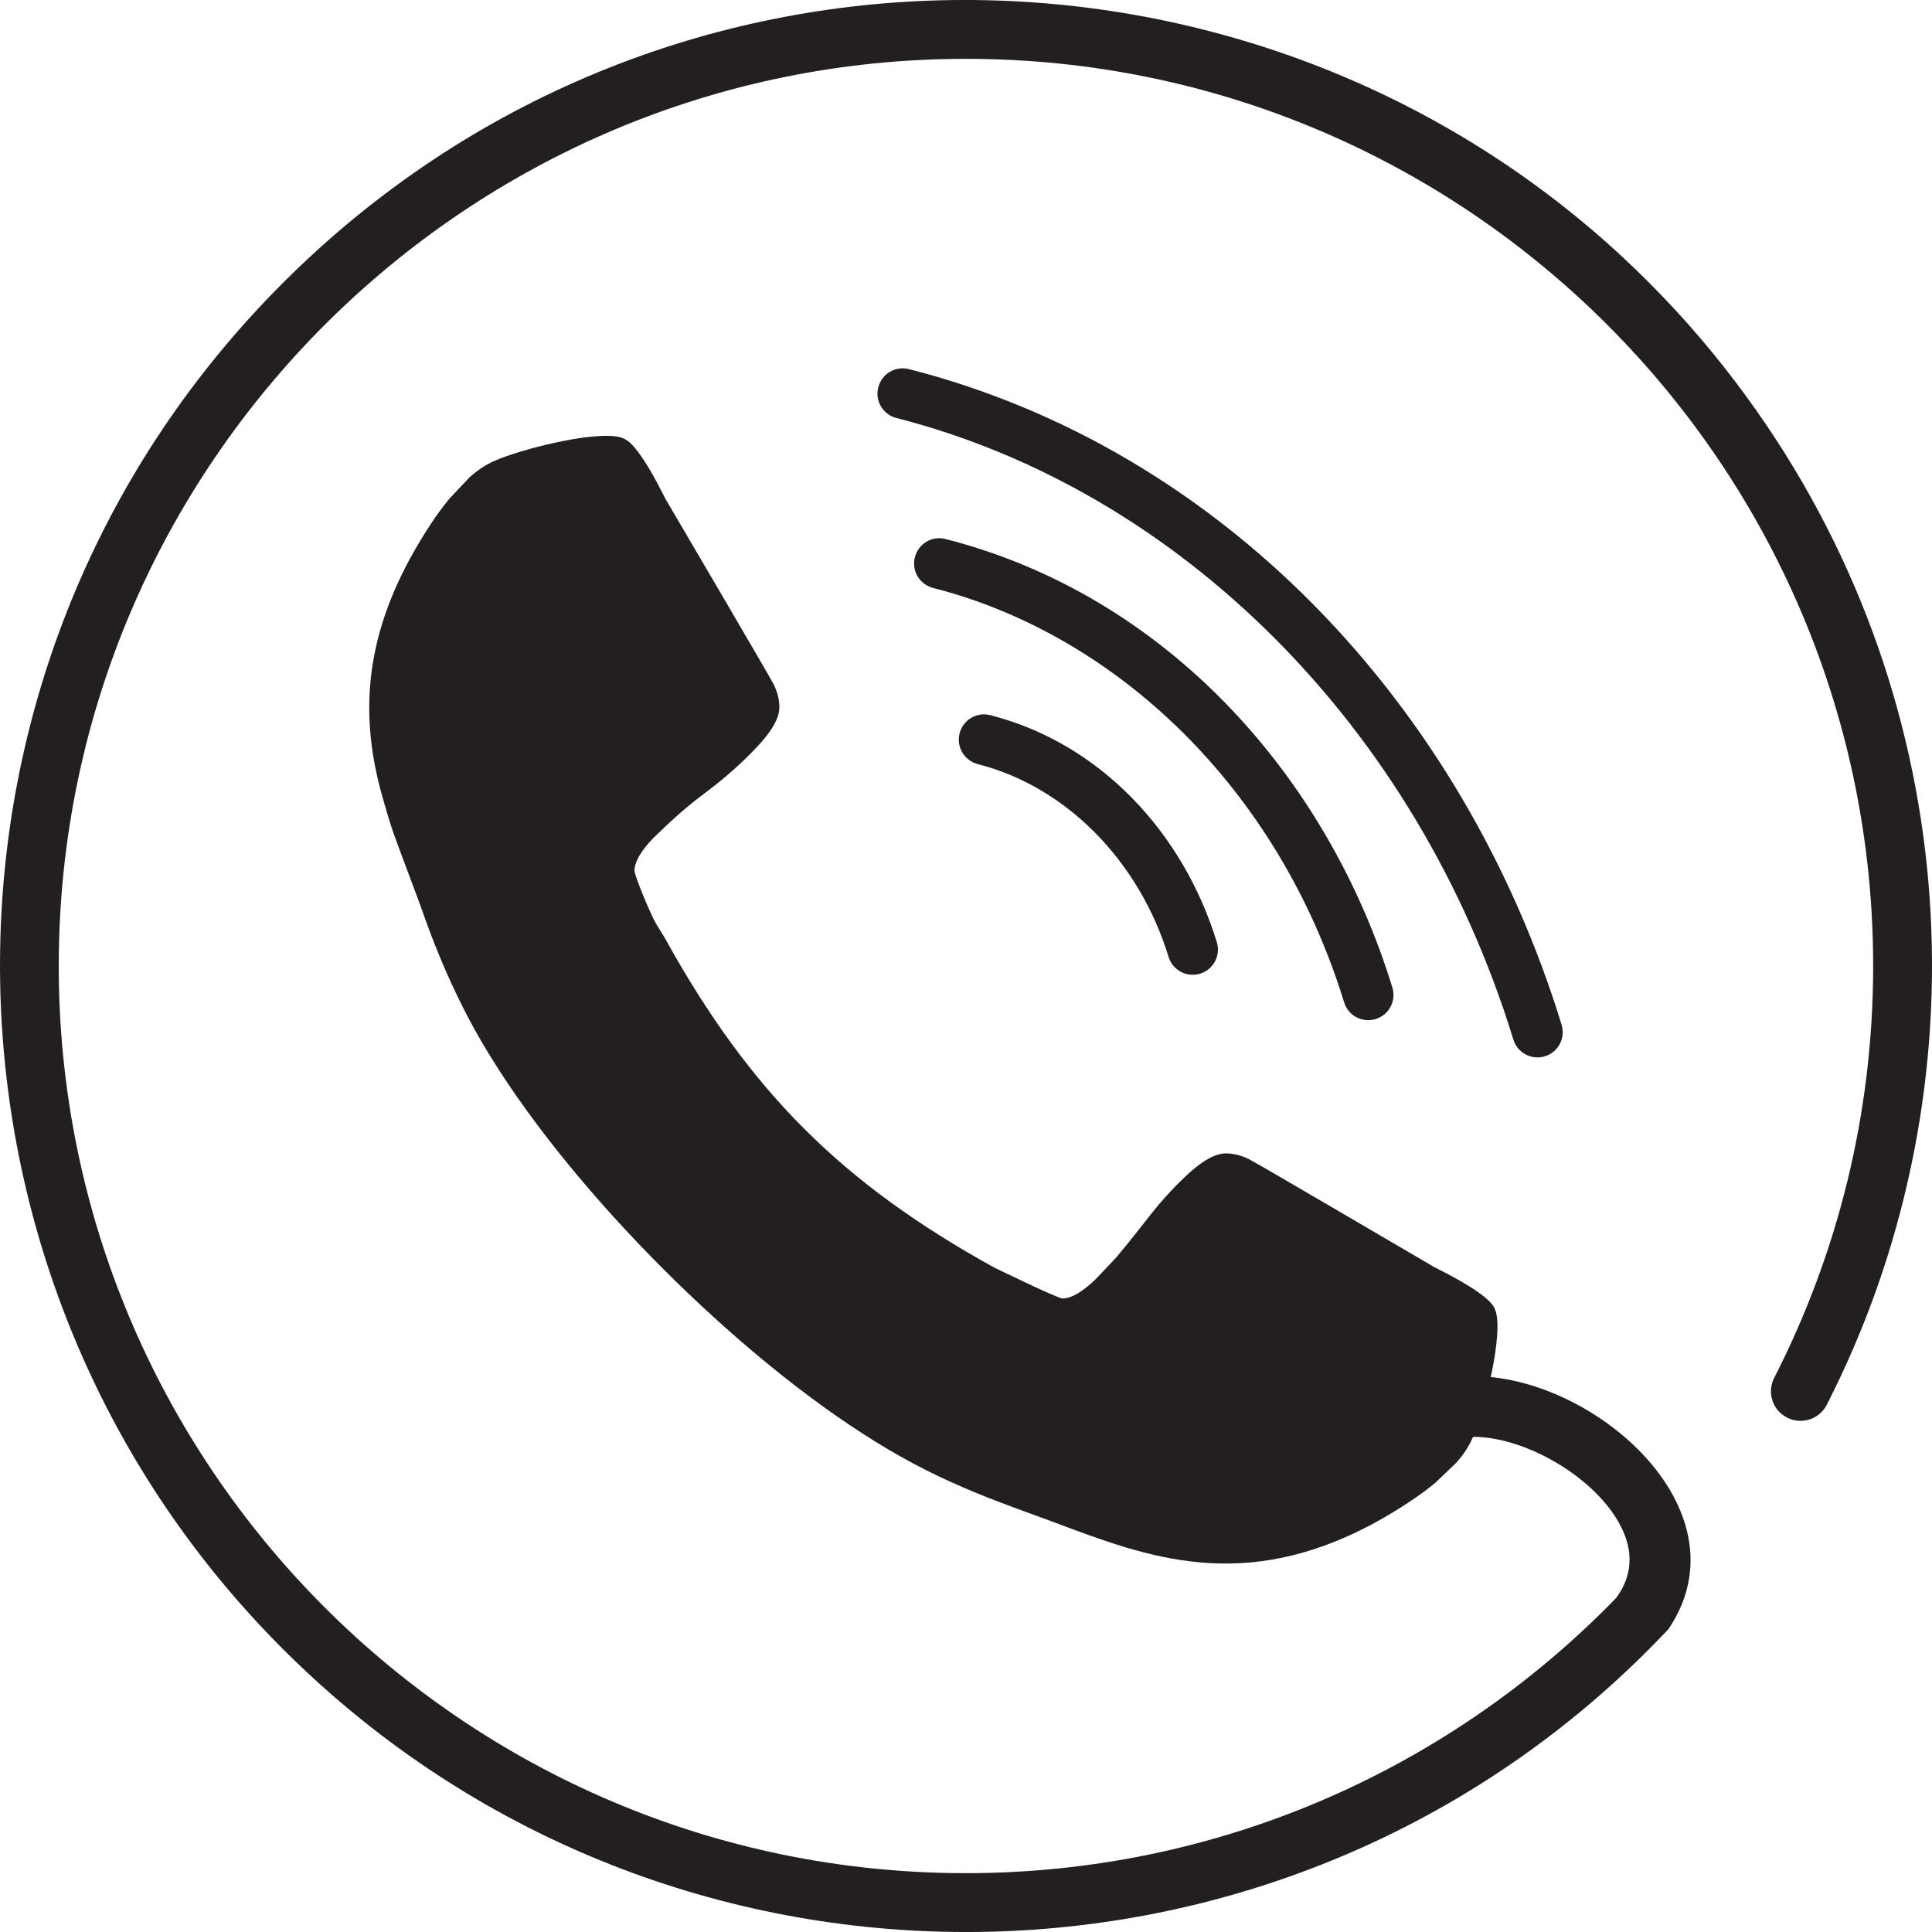 <svg width="22" height="22" viewBox="0 0 22 22" fill="none" xmlns="http://www.w3.org/2000/svg">
<path d="M17.024 14.911C16.988 14.802 16.756 14.64 16.331 14.428C16.215 14.361 14.306 13.24 14.219 13.198C14.13 13.155 14.043 13.134 13.958 13.134C13.837 13.134 13.685 13.22 13.502 13.393C13.144 13.735 13.08 13.882 12.706 14.324L12.478 14.565C12.325 14.712 12.199 14.786 12.098 14.786C12.044 14.786 11.326 14.436 11.314 14.43C9.593 13.477 8.546 12.439 7.581 10.7C7.575 10.688 7.54 10.63 7.476 10.527C7.412 10.424 7.225 9.971 7.225 9.916C7.225 9.817 7.296 9.692 7.439 9.543C7.635 9.357 7.755 9.234 8.05 9.013C8.254 8.86 8.442 8.693 8.615 8.511C8.789 8.328 8.875 8.176 8.875 8.054C8.875 7.97 8.854 7.883 8.811 7.795C8.768 7.706 7.646 5.799 7.579 5.683C7.46 5.445 7.357 5.268 7.27 5.152C7.164 5.01 7.105 4.981 7.008 4.969C6.687 4.926 5.932 5.116 5.636 5.246C5.53 5.29 5.433 5.359 5.347 5.435L5.116 5.68C4.97 5.857 4.822 6.084 4.669 6.36C4.159 7.3 4.095 8.151 4.351 9.06C4.406 9.255 4.45 9.399 4.483 9.493C4.582 9.769 4.791 10.313 4.835 10.446C5.048 11.042 5.3 11.574 5.593 12.043C6.553 13.598 8.398 15.448 9.973 16.419C10.771 16.916 11.453 17.128 12.018 17.34C13.063 17.732 14.158 18.152 15.657 17.339C15.936 17.184 16.165 17.033 16.343 16.886L16.586 16.653C16.67 16.557 16.731 16.463 16.769 16.371C16.911 16.057 17.13 15.155 17.024 14.911Z" fill="#231F20"/>
<path d="M13.307 10.897C12.97 9.798 12.137 8.957 11.134 8.701C10.981 8.661 10.888 8.505 10.927 8.351C10.966 8.197 11.123 8.104 11.277 8.144C12.536 8.465 13.477 9.492 13.856 10.728C13.903 10.88 13.818 11.041 13.666 11.087C13.514 11.134 13.354 11.049 13.307 10.897Z" fill="#231F20"/>
<path d="M15.306 11.414C14.555 8.972 12.71 7.227 10.625 6.695C10.471 6.655 10.378 6.499 10.418 6.345C10.457 6.191 10.613 6.098 10.767 6.138C13.255 6.773 15.107 8.809 15.855 11.245C15.902 11.397 15.816 11.558 15.665 11.604C15.513 11.651 15.352 11.566 15.306 11.414Z" fill="#231F20"/>
<path d="M17.233 11.838C16.133 8.256 13.413 5.579 10.208 4.76C10.054 4.721 9.961 4.564 10.001 4.411C10.04 4.257 10.196 4.164 10.35 4.203C13.909 5.112 16.663 8.023 17.782 11.669C17.829 11.821 17.744 11.982 17.592 12.028C17.441 12.075 17.28 11.99 17.233 11.838Z" fill="#231F20"/>
<path d="M20.802 15.996C20.709 16.179 20.475 16.236 20.308 16.117C20.171 16.021 20.127 15.838 20.203 15.69C20.921 14.286 21.327 12.698 21.33 11.017C21.339 5.316 16.713 0.676 11.011 0.67C5.32 0.663 0.686 5.283 0.669 10.968C0.652 16.682 5.286 21.33 10.999 21.33C13.835 21.33 16.48 20.176 18.404 18.196C18.611 17.913 18.607 17.601 18.392 17.269C18.014 16.685 17.103 16.248 16.554 16.388L16.384 15.718C17.779 15.364 20 17.065 19 18.55C14.935 22.866 8.206 23.148 3.792 19.31C3.597 19.141 3.407 18.963 3.221 18.778C3.037 18.593 2.86 18.404 2.691 18.209C-1.038 13.918 -0.919 7.362 3.221 3.222C7.488 -1.045 14.221 -0.992 18.442 2.895C18.662 3.098 18.875 3.311 19.081 3.534C19.454 3.939 19.802 4.377 20.121 4.85C22.42 8.253 22.564 12.548 20.802 15.996Z" fill="#231F20"/>
</svg>
